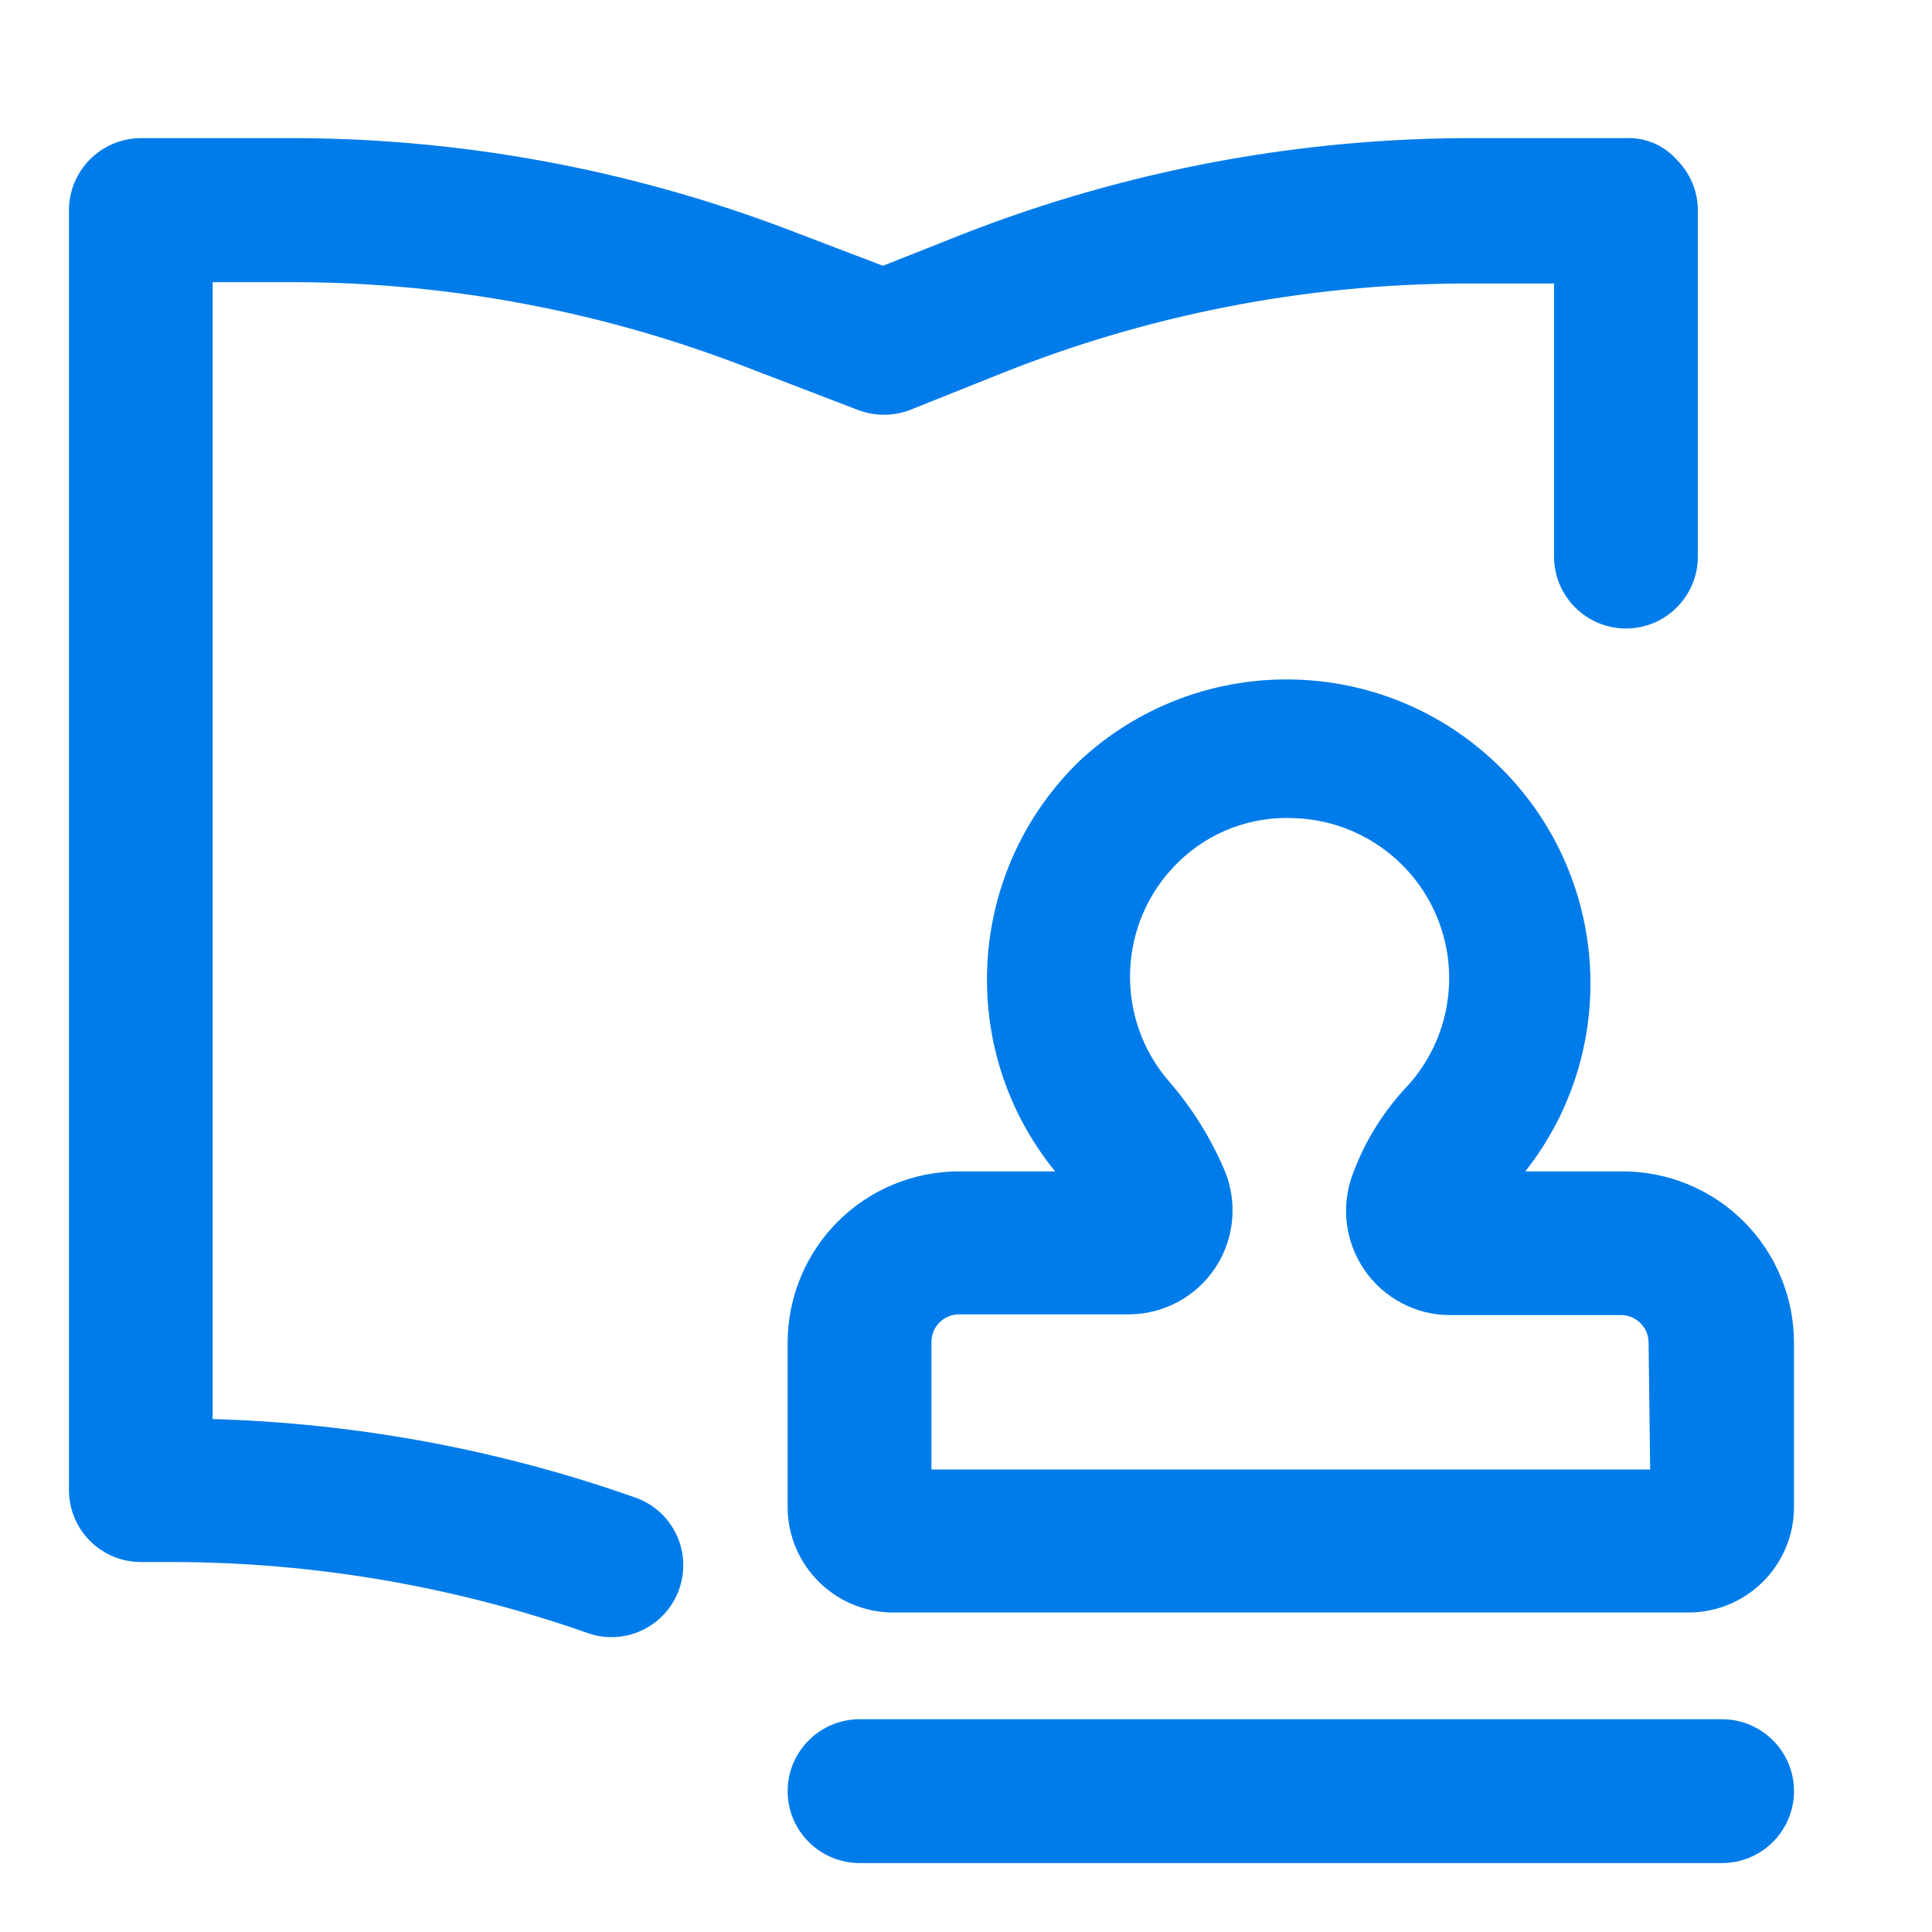 <?xml version="1.0" encoding="UTF-8"?>
<svg width="16px" height="16px" viewBox="0 0 16 16" version="1.1" xmlns="http://www.w3.org/2000/svg" xmlns:xlink="http://www.w3.org/1999/xlink">
    <title>知识审核</title>
    <defs>
        <filter color-interpolation-filters="auto" id="filter-1">
            <feColorMatrix in="SourceGraphic" type="matrix" values="0 0 0 0 0.133 0 0 0 0 0.133 0 0 0 0 0.133 0 0 0 0.55 0"></feColorMatrix>
        </filter>
        <filter color-interpolation-filters="auto" id="filter-2">
            <feColorMatrix in="SourceGraphic" type="matrix" values="0 0 0 0 0 0 0 0 0 0.486 0 0 0 0 0.918 0 0 0 1 0"></feColorMatrix>
        </filter>
    </defs>
    <g id="-" stroke="none" stroke-width="1" fill="none" fill-rule="evenodd">
        <g id="知识审核" transform="translate(-75, -480)" filter="url(#filter-1)">
            <g transform="translate(75, 480)">
                <g filter="url(#filter-2)" id="编组">
                    <g transform="translate(0.571, 1.143)">
                        <path d="M13.69,13.095 L6.548,13.095 C6.219,13.095 5.952,13.362 5.952,13.69 C5.952,14.019 6.219,14.286 6.548,14.286 L13.69,14.286 C14.019,14.286 14.286,14.019 14.286,13.69 C14.286,13.362 14.019,13.095 13.69,13.095 L13.69,13.095 Z M12.867,8.558 L12.061,8.558 C12.874,7.525 12.756,6.041 11.789,5.15 C10.823,4.259 9.334,4.262 8.371,5.157 C7.431,6.066 7.342,7.543 8.167,8.558 L7.371,8.558 C6.995,8.558 6.634,8.707 6.368,8.973 C6.102,9.239 5.952,9.6 5.952,9.976 L5.952,11.337 C5.952,11.818 6.342,12.209 6.823,12.211 L13.412,12.211 C13.892,12.211 14.282,11.824 14.286,11.344 L14.286,9.983 C14.287,9.606 14.139,9.243 13.873,8.976 C13.606,8.708 13.245,8.558 12.867,8.558 Z M13.095,11.027 L7.143,11.027 L7.143,9.97 C7.143,9.844 7.245,9.742 7.371,9.742 L8.775,9.742 C9.064,9.742 9.334,9.597 9.494,9.356 C9.653,9.115 9.681,8.81 9.568,8.544 C9.456,8.282 9.305,8.039 9.119,7.823 C8.653,7.295 8.681,6.494 9.184,6 C9.442,5.745 9.797,5.612 10.16,5.633 C10.673,5.655 11.128,5.971 11.327,6.445 C11.526,6.919 11.433,7.466 11.088,7.847 C10.888,8.058 10.733,8.306 10.633,8.578 C10.532,8.843 10.568,9.14 10.728,9.373 C10.888,9.607 11.152,9.747 11.435,9.748 L12.854,9.748 C12.914,9.748 12.972,9.772 13.015,9.815 C13.058,9.858 13.082,9.916 13.082,9.976 L13.095,11.027 Z" id="形状" fill="#007CEA" fill-rule="nonzero"></path>
                        <path d="M6.966,2.252 L7.731,1.946 C8.941,1.463 10.231,1.211 11.534,1.205 L12.299,1.205 L12.299,3.466 C12.299,3.795 12.566,4.062 12.895,4.062 C13.223,4.062 13.49,3.795 13.49,3.466 L13.49,0.603 C13.491,0.444 13.428,0.293 13.316,0.181 C13.209,0.059 13.053,-0.007 12.891,0.001 L11.531,0.001 C10.077,0.012 8.638,0.297 7.289,0.841 L6.741,1.058 L5.976,0.766 C4.63,0.251 3.2,-0.009 1.759,0.001 L0.592,0.001 C0.263,0.004 -0.002,0.273 0,0.603 L0,11.197 C0,11.355 0.063,11.507 0.174,11.618 C0.286,11.73 0.437,11.793 0.595,11.793 L0.861,11.793 C2.031,11.795 3.192,11.994 4.296,12.381 C4.359,12.404 4.426,12.415 4.493,12.415 C4.783,12.415 5.03,12.206 5.079,11.92 C5.128,11.634 4.964,11.355 4.69,11.259 C3.565,10.862 2.384,10.643 1.19,10.609 L1.19,1.194 L1.765,1.194 C3.059,1.184 4.342,1.415 5.551,1.875 L6.534,2.252 C6.673,2.305 6.827,2.305 6.966,2.252 L6.966,2.252 Z" id="路径" fill="#007CEA" fill-rule="nonzero"></path>
                    </g>
                </g>
                <rect id="矩形" x="0" y="0" width="16" height="16"></rect>
            </g>
        </g>
    </g>
</svg>